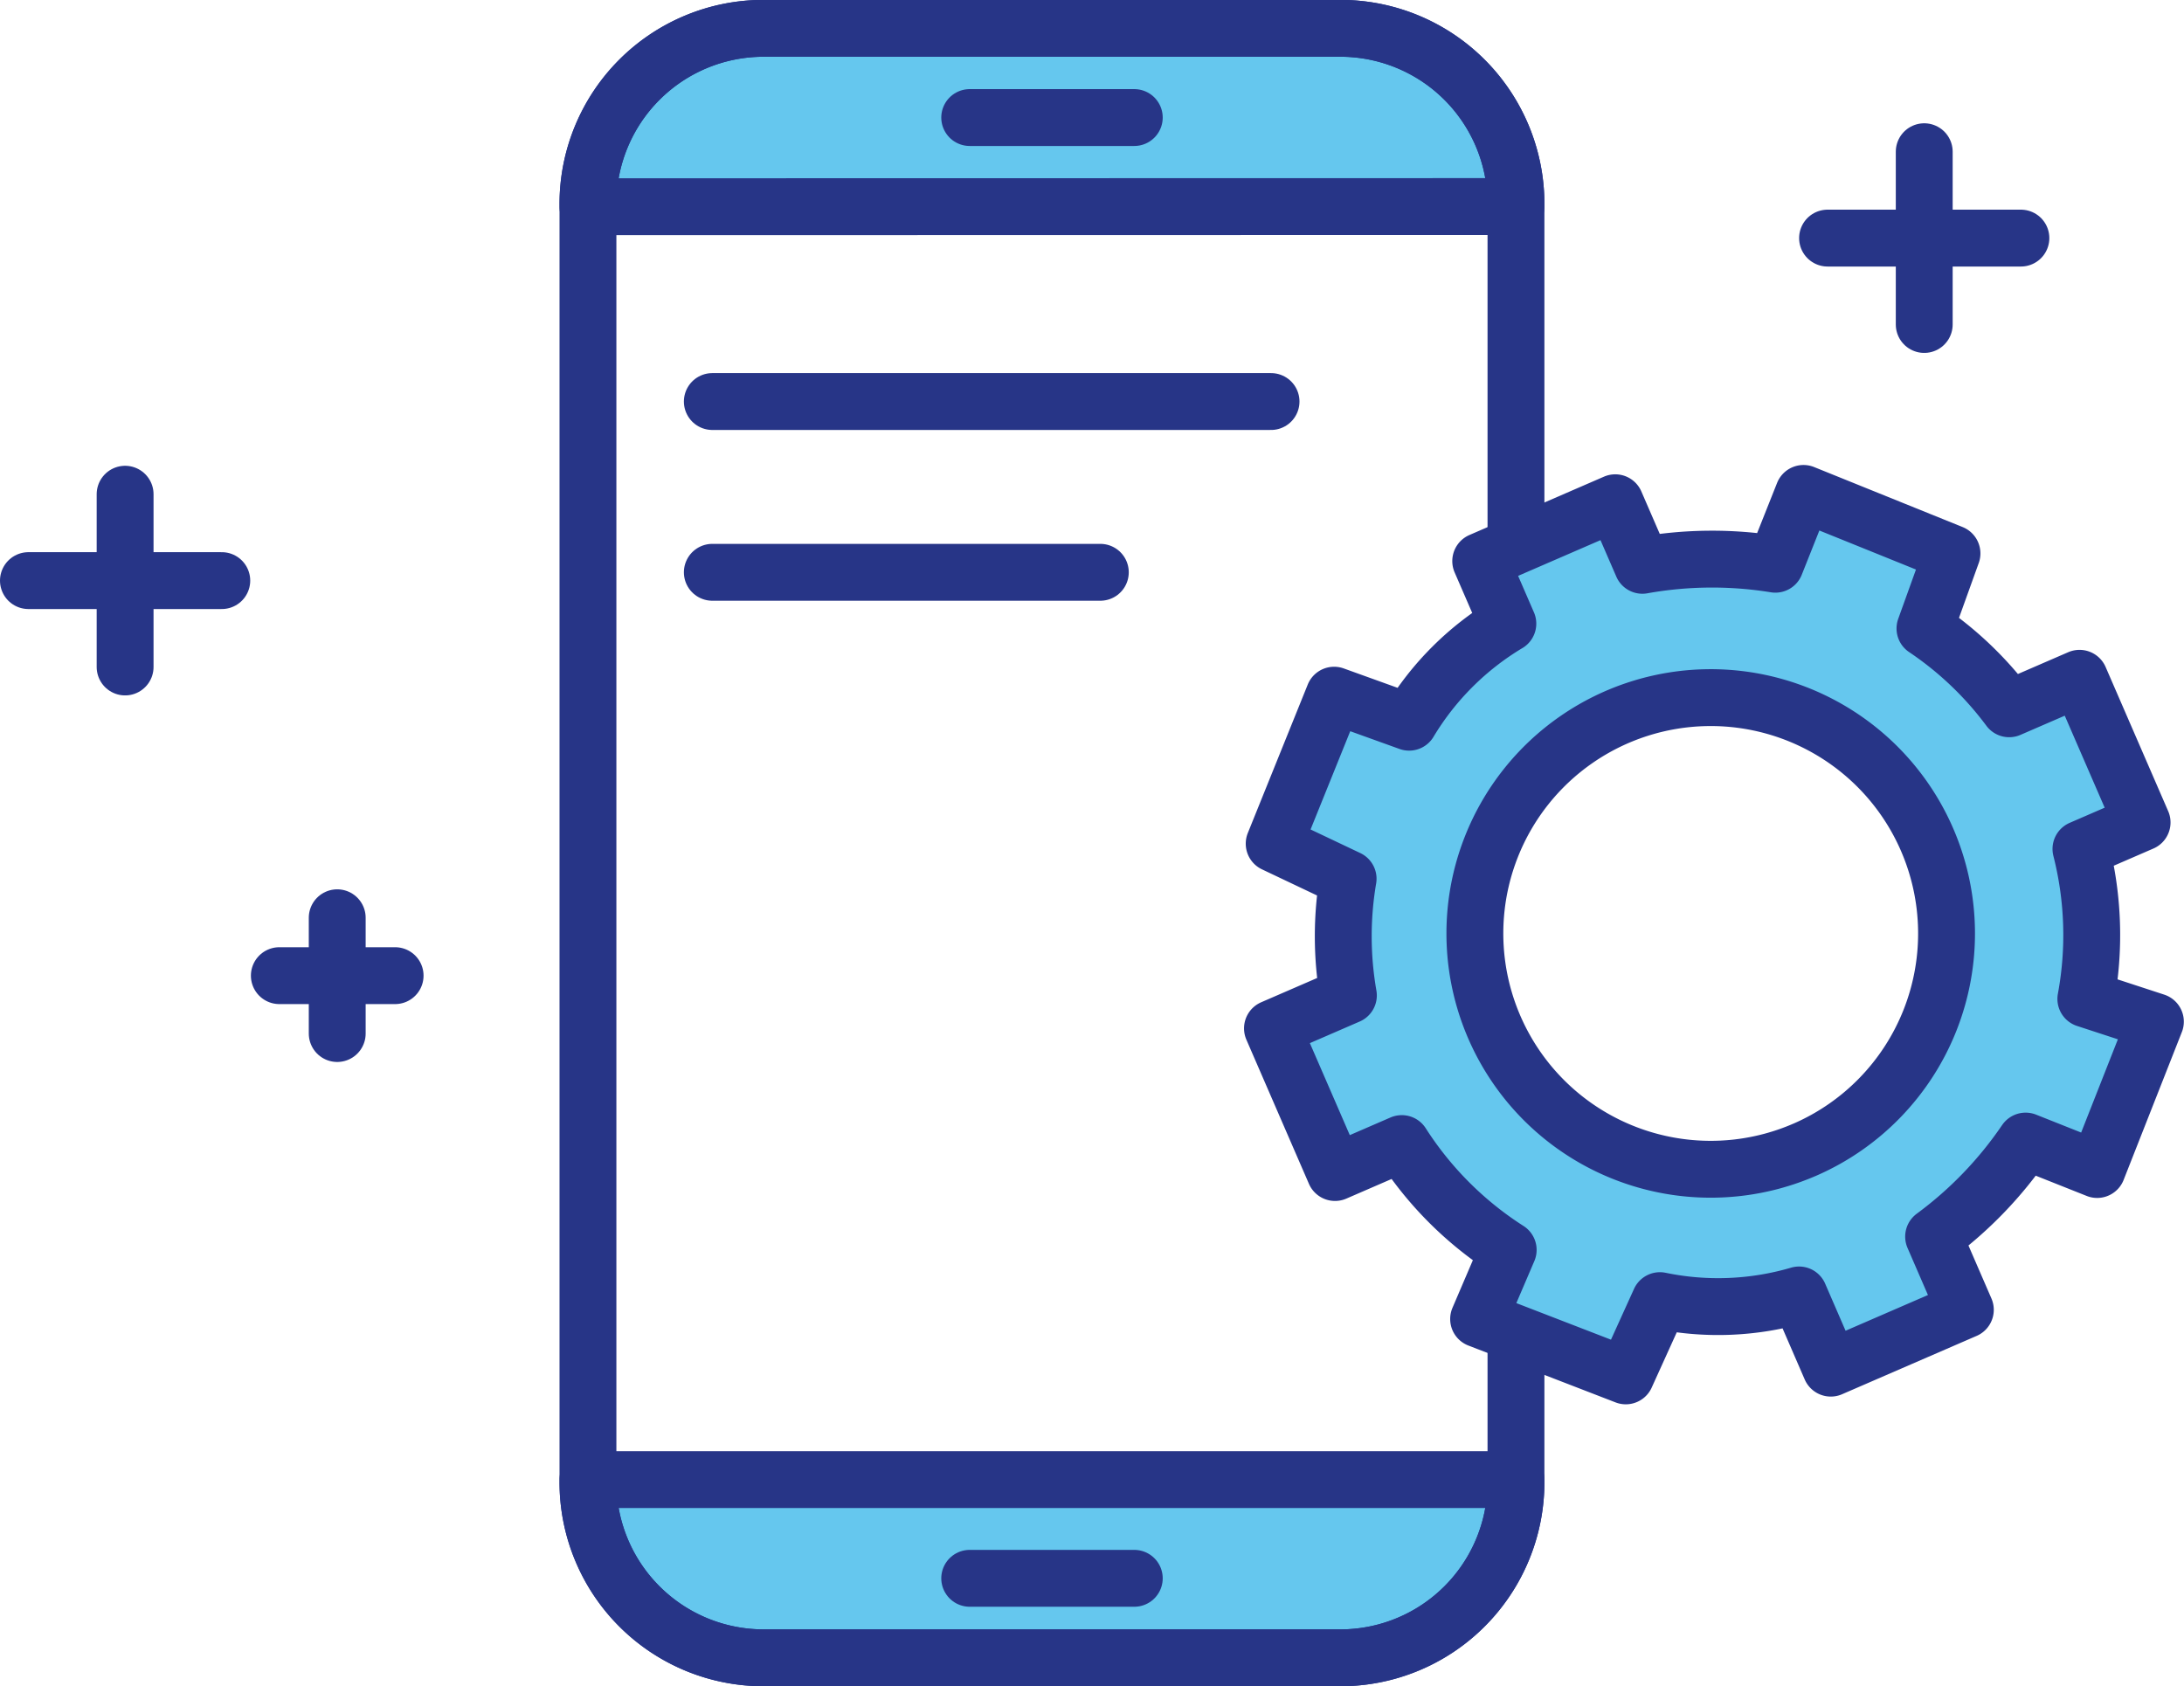<svg xmlns="http://www.w3.org/2000/svg" width="38.405" height="29.654" viewBox="0 0 38.405 29.654">
  <g id="App_development_application_development_icon" data-name="App development_application_development_icon" transform="translate(0.5 0.5)">
    <path id="Path_9329" data-name="Path 9329" d="M39.182,23.649V23.6a3.088,3.088,0,0,1,3.088-3.088H52.412A3.088,3.088,0,0,1,55.5,23.6v.046Z" transform="translate(-29.388 -20.514)" fill="#65c7ee"/>
    <path id="Path_9331" data-name="Path 9331" d="M55.667,114.015v.046a3.088,3.088,0,0,1-3.088,3.088H42.436a3.088,3.088,0,0,1-3.088-3.088v-.046Z" transform="translate(-29.509 -88.496)" fill="#65c7ee"/>
    <path id="Path_9327" data-name="Path 9327" d="M55.667,43.463v2.616a3.088,3.088,0,0,1-3.088,3.088H42.436a3.088,3.088,0,0,1-3.088-3.088V23.6a3.088,3.088,0,0,1,3.088-3.088H52.578A3.088,3.088,0,0,1,55.667,23.6v6.013" transform="translate(-29.509 -20.514)" fill="none" stroke="#273587" stroke-linecap="round" stroke-linejoin="round" stroke-miterlimit="10" stroke-width="1"/>
    <path id="Path_9328" data-name="Path 9328" d="M39.348,23.649V23.6a3.088,3.088,0,0,1,3.088-3.088H52.578A3.088,3.088,0,0,1,55.667,23.6v.046Z" transform="translate(-29.509 -20.514)" fill="none" stroke="#273587" stroke-linecap="round" stroke-linejoin="round" stroke-miterlimit="10" stroke-width="1"/>
    <path id="Path_9330" data-name="Path 9330" d="M55.667,114.015v.046a3.088,3.088,0,0,1-3.088,3.088H42.436a3.088,3.088,0,0,1-3.088-3.088v-.046Z" transform="translate(-29.509 -88.496)" fill="none" stroke="#273587" stroke-linecap="round" stroke-linejoin="round" stroke-miterlimit="10" stroke-width="1"/>
    <line id="Line_129" data-name="Line 129" x2="2.894" transform="translate(16.552 27.255)" fill="#fff" stroke="#273587" stroke-linecap="round" stroke-linejoin="round" stroke-miterlimit="10" stroke-width="1"/>
    <line id="Line_130" data-name="Line 130" x2="2.894" transform="translate(16.552 1.567)" fill="#fff" stroke="#273587" stroke-linecap="round" stroke-linejoin="round" stroke-miterlimit="10" stroke-width="1"/>
    <g id="Group_5406" data-name="Group 5406" transform="translate(0 8.191)">
      <line id="Line_131" data-name="Line 131" y2="3.038" transform="translate(1.7)" fill="none" stroke="#273587" stroke-linecap="round" stroke-linejoin="round" stroke-miterlimit="10" stroke-width="1"/>
      <line id="Line_132" data-name="Line 132" x1="3.4" transform="translate(0 1.519)" fill="none" stroke="#273587" stroke-linecap="round" stroke-linejoin="round" stroke-miterlimit="10" stroke-width="1"/>
    </g>
    <g id="Group_5407" data-name="Group 5407" transform="translate(4.412 15.639)">
      <line id="Line_133" data-name="Line 133" y2="2.036" transform="translate(1.018 0)" fill="none" stroke="#273587" stroke-linecap="round" stroke-linejoin="round" stroke-miterlimit="10" stroke-width="1"/>
      <line id="Line_134" data-name="Line 134" x1="2.036" transform="translate(0 1.018)" fill="none" stroke="#273587" stroke-linecap="round" stroke-linejoin="round" stroke-miterlimit="10" stroke-width="1"/>
    </g>
    <g id="Group_5408" data-name="Group 5408" transform="translate(21.875 8.178)">
      <path id="Path_9333" data-name="Path 9333" d="M97.777,56.812l1.075-.466-1.1-2.535-1.237.536a6.042,6.042,0,0,0-1.481-1.412l.475-1.32L92.9,50.561,92.4,51.806a6.952,6.952,0,0,0-2.338.019l-.477-1.1-2.366,1.026.477,1.1a5.051,5.051,0,0,0-1.738,1.732l-1.319-.475L83.59,56.719l1.3.617a6.053,6.053,0,0,0,.005,2.052l-1.335.579,1.1,2.535,1.174-.509a6.158,6.158,0,0,0,1.871,1.87l-.52,1.215,2.588,1,.6-1.323a5.052,5.052,0,0,0,2.447-.1l.558,1.287,2.366-1.026-.558-1.287a6.917,6.917,0,0,0,1.618-1.68l1.258.5,1.024-2.6-1.223-.4A6.155,6.155,0,0,0,97.777,56.812Zm-4.89,5.268a4.147,4.147,0,1,1,2.154-5.454A4.147,4.147,0,0,1,92.887,62.079Z" transform="translate(-83.529 -50.538)" fill="#65c7ee"/>
      <path id="Path_9332" data-name="Path 9332" d="M97.666,56.729l1.075-.466-1.1-2.535-1.237.536a6.042,6.042,0,0,0-1.481-1.412l.475-1.32-2.611-1.055-.495,1.245a6.952,6.952,0,0,0-2.338.019l-.477-1.1-2.366,1.026.477,1.1A5.051,5.051,0,0,0,85.852,54.5l-1.319-.475-1.054,2.611,1.3.617a6.053,6.053,0,0,0,.005,2.052l-1.335.579,1.1,2.535,1.174-.509a6.159,6.159,0,0,0,1.871,1.87l-.52,1.215,2.588,1,.6-1.323a5.052,5.052,0,0,0,2.447-.1l.558,1.287,2.366-1.026-.558-1.287a6.917,6.917,0,0,0,1.618-1.68l1.258.5,1.024-2.6-1.223-.4A6.146,6.146,0,0,0,97.666,56.729Zm-4.86,5.29a4.147,4.147,0,1,1,2.154-5.454A4.147,4.147,0,0,1,92.807,62.019Z" transform="translate(-83.448 -50.478)" fill="none" stroke="#273587" stroke-linecap="round" stroke-linejoin="round" stroke-miterlimit="10" stroke-width="1"/>
    </g>
    <line id="Line_135" data-name="Line 135" x2="9.825" transform="translate(12.026 6.561)" fill="none" stroke="#273587" stroke-linecap="round" stroke-linejoin="round" stroke-miterlimit="10" stroke-width="1"/>
    <line id="Line_136" data-name="Line 136" x2="6.823" transform="translate(12.026 9.564)" fill="none" stroke="#273587" stroke-linecap="round" stroke-linejoin="round" stroke-miterlimit="10" stroke-width="1"/>
    <g id="Group_5409" data-name="Group 5409" transform="translate(31.637 2.168)">
      <line id="Line_137" data-name="Line 137" y2="3.038" transform="translate(1.7)" fill="none" stroke="#273587" stroke-linecap="round" stroke-linejoin="round" stroke-miterlimit="10" stroke-width="1"/>
      <line id="Line_138" data-name="Line 138" x1="3.4" transform="translate(0 1.519)" fill="none" stroke="#273587" stroke-linecap="round" stroke-linejoin="round" stroke-miterlimit="10" stroke-width="1"/>
    </g>
  </g>
</svg>
